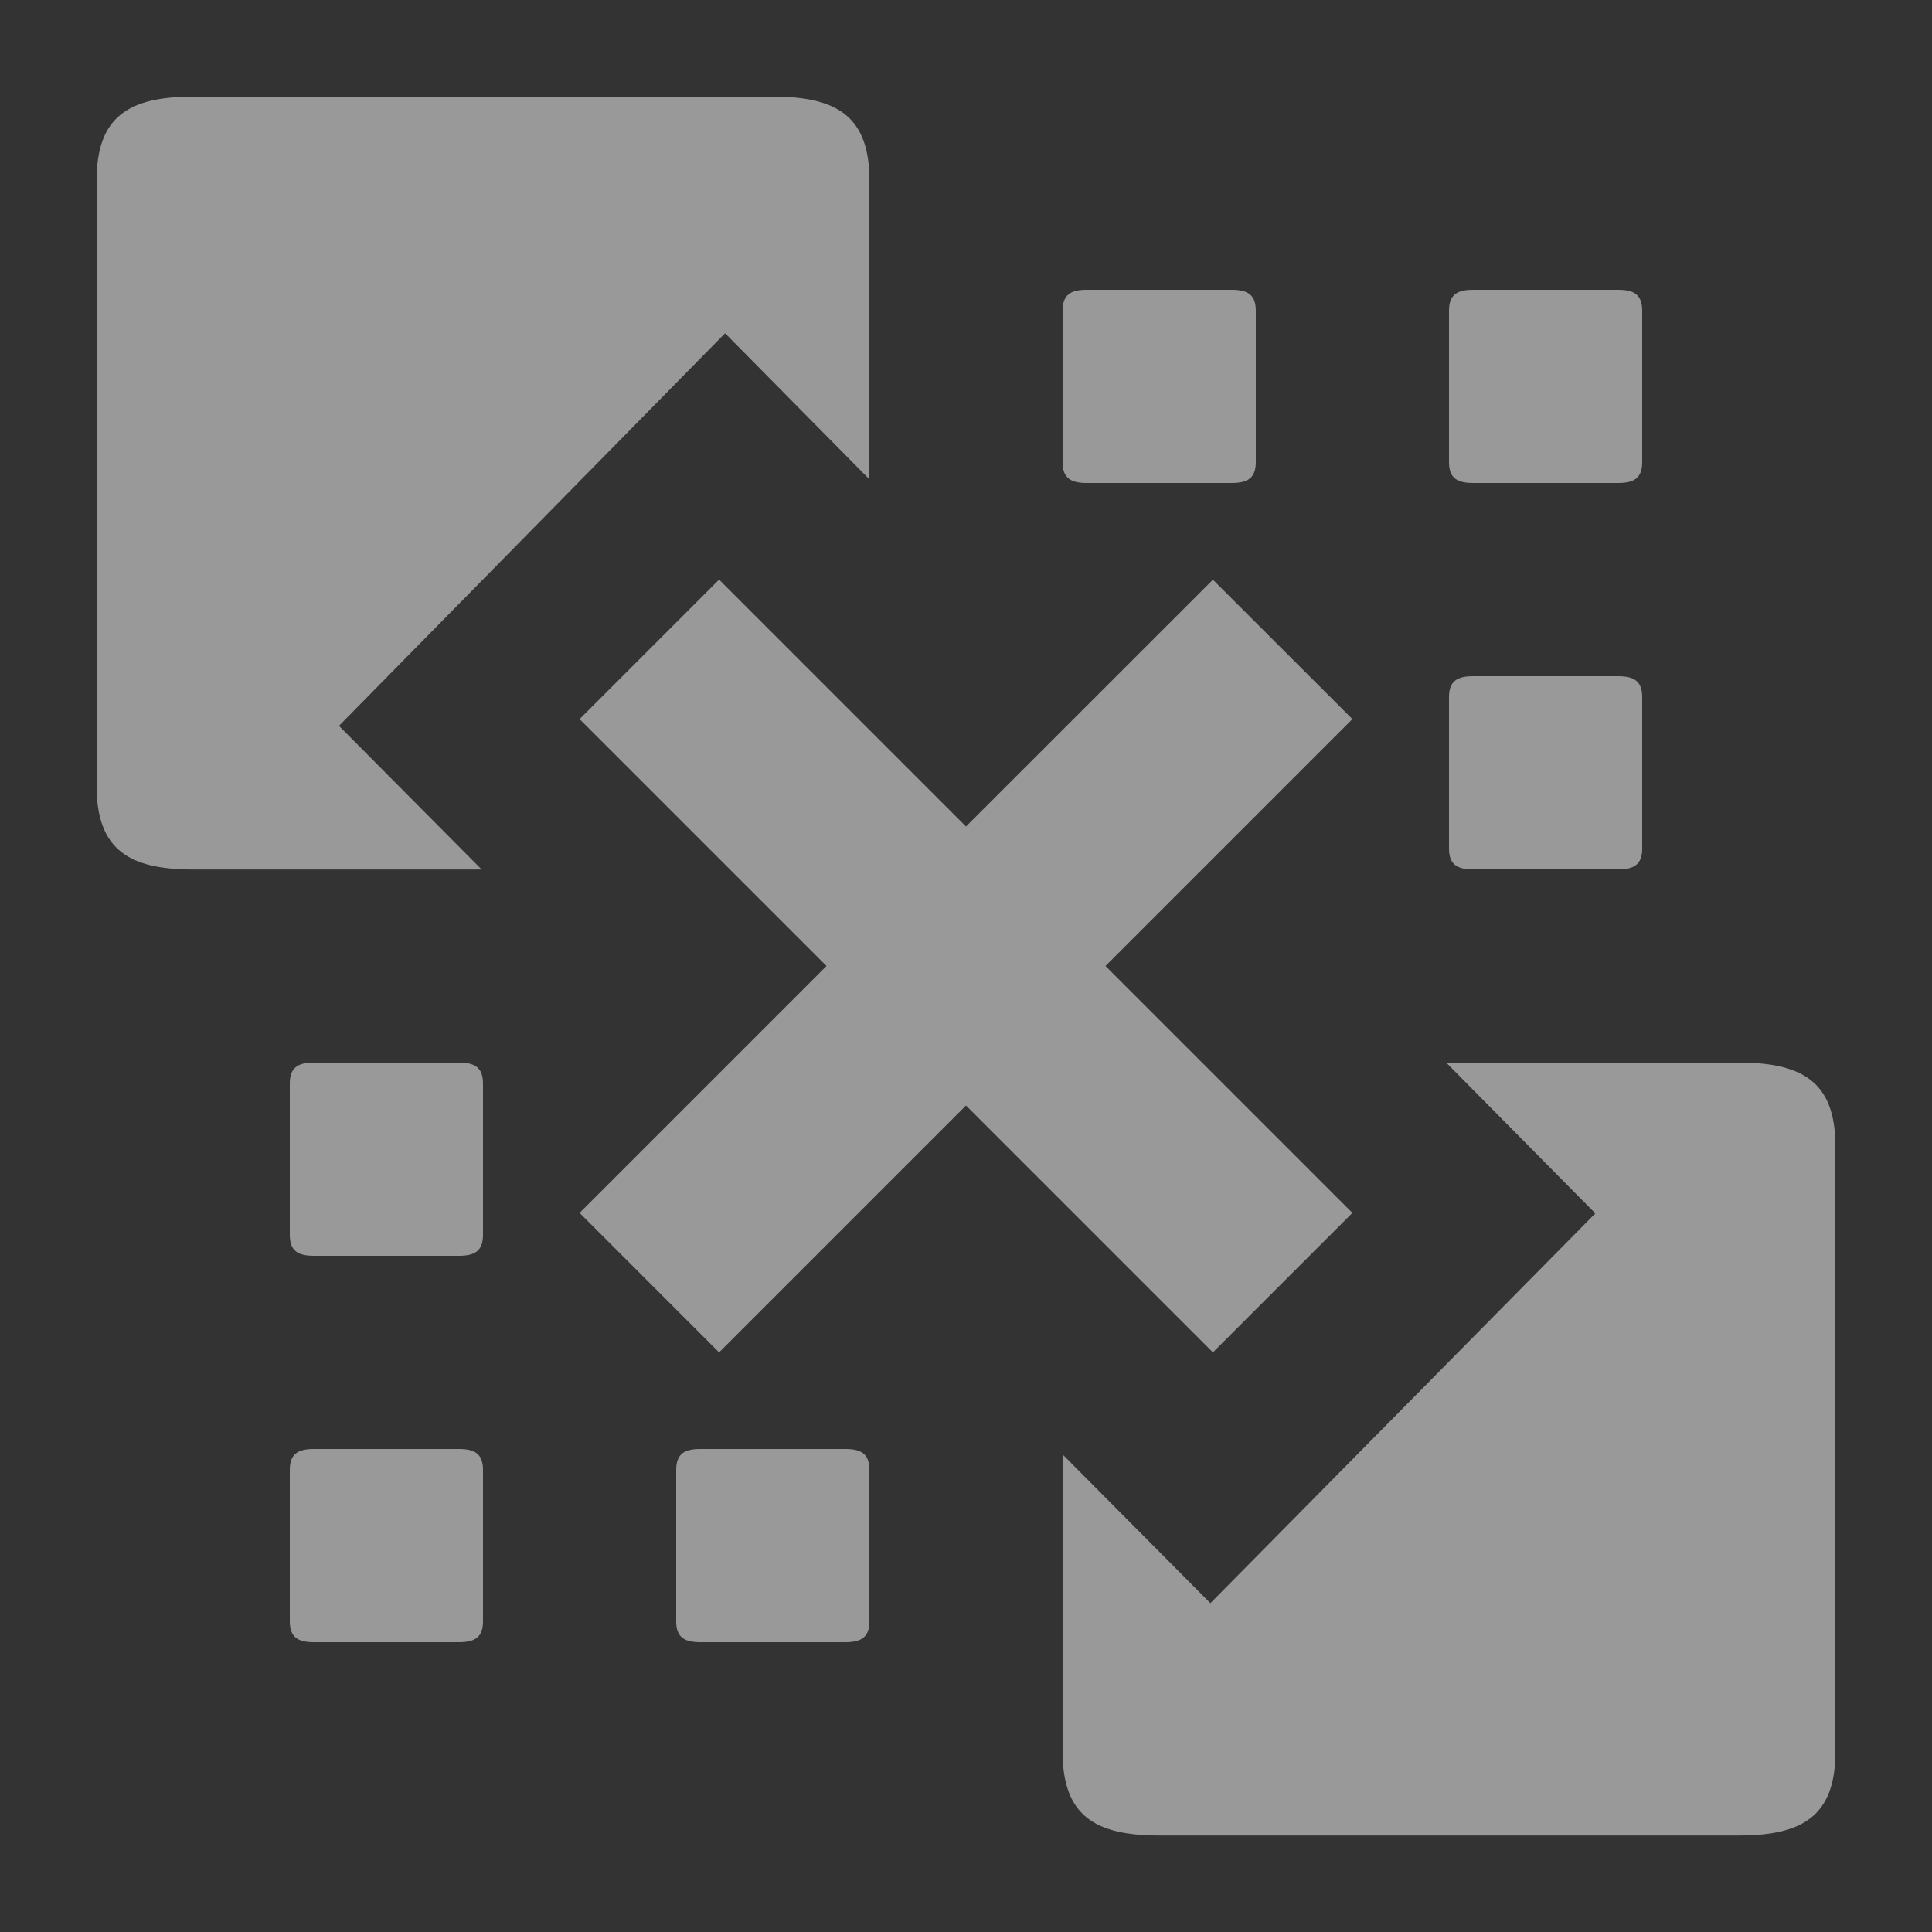 <!--START replication disabled svg-->
<svg xmlns="http://www.w3.org/2000/svg" viewBox="0 0 20 20">
  <rect x="0" y="0" width="20" height="20" fill="#333333" stroke="none"/>
  <g fill="white" fill-rule="evenodd">
    <path d="M9 4.962L7.506 3.45 3.509 7.514 4.986 9.001 2 9.001C1.337 9.001 1 8.797 1 8.135L1 1.867C1 1.204 1.337 1 2 1L8.001 1C8.664 1 9.001 1.204 9 1.867L9 4.962zM11 15.056L12.53 16.596 16.515 12.561 14.971 11 18.001 11C18.664 11 19.001 11.204 19 11.867L19 18.135C19 18.797 18.663 19.001 18.001 19.001L12 19.001C11.337 19.001 11 18.797 11 18.135L11 15.056zM12.75 3L11.25 3C11.084 3 11 3.051 11 3.217L11 4.784C11 4.949 11.084 5 11.25 5L12.75 5C12.916 5 13 4.949 13 4.784L13 3.217C13 3.051 12.916 3 12.75 3L12.75 3zM4.75 11L3.25 11C3.084 11 3 11.051 3 11.217L3 12.784C3 12.949 3.084 13 3.25 13L4.75 13C4.916 13 5 12.949 5 12.784L5 11.217C5 11.051 4.916 11 4.75 11L4.75 11zM16.75 3L15.25 3C15.084 3 15 3.051 15 3.217L15 4.784C15 4.949 15.084 5 15.25 5L16.75 5C16.916 5 17 4.949 17 4.784L17 3.217C17 3.051 16.916 3 16.75 3L16.75 3zM4.75 15L3.25 15C3.084 15 3 15.051 3 15.217L3 16.784C3 16.949 3.084 17 3.25 17L4.75 17C4.916 17 5 16.949 5 16.784L5 15.217C5 15.051 4.916 15 4.75 15L4.75 15zM16.75 7L15.25 7C15.084 7 15 7.051 15 7.217L15 8.784C15 8.949 15.084 9 15.25 9L16.75 9C16.916 9 17 8.949 17 8.784L17 7.217C17 7.051 16.916 7 16.75 7L16.75 7zM8.75 15L7.25 15C7.084 15 7 15.051 7 15.217L7 16.784C7 16.949 7.084 17 7.25 17L8.75 17C8.916 17 9 16.949 9 16.784L9 15.217C9 15.051 8.916 15 8.75 15L8.75 15z" opacity=".5"/>
    <polygon points="11.444 10 14 12.556 12.556 14 10 11.444 7.444 14 6 12.556 8.556 10 6 7.444 7.444 6 10 8.556 12.556 6.001 14 7.444" opacity=".5"/>
  </g>
</svg>
<!--END replication disabled svg-->